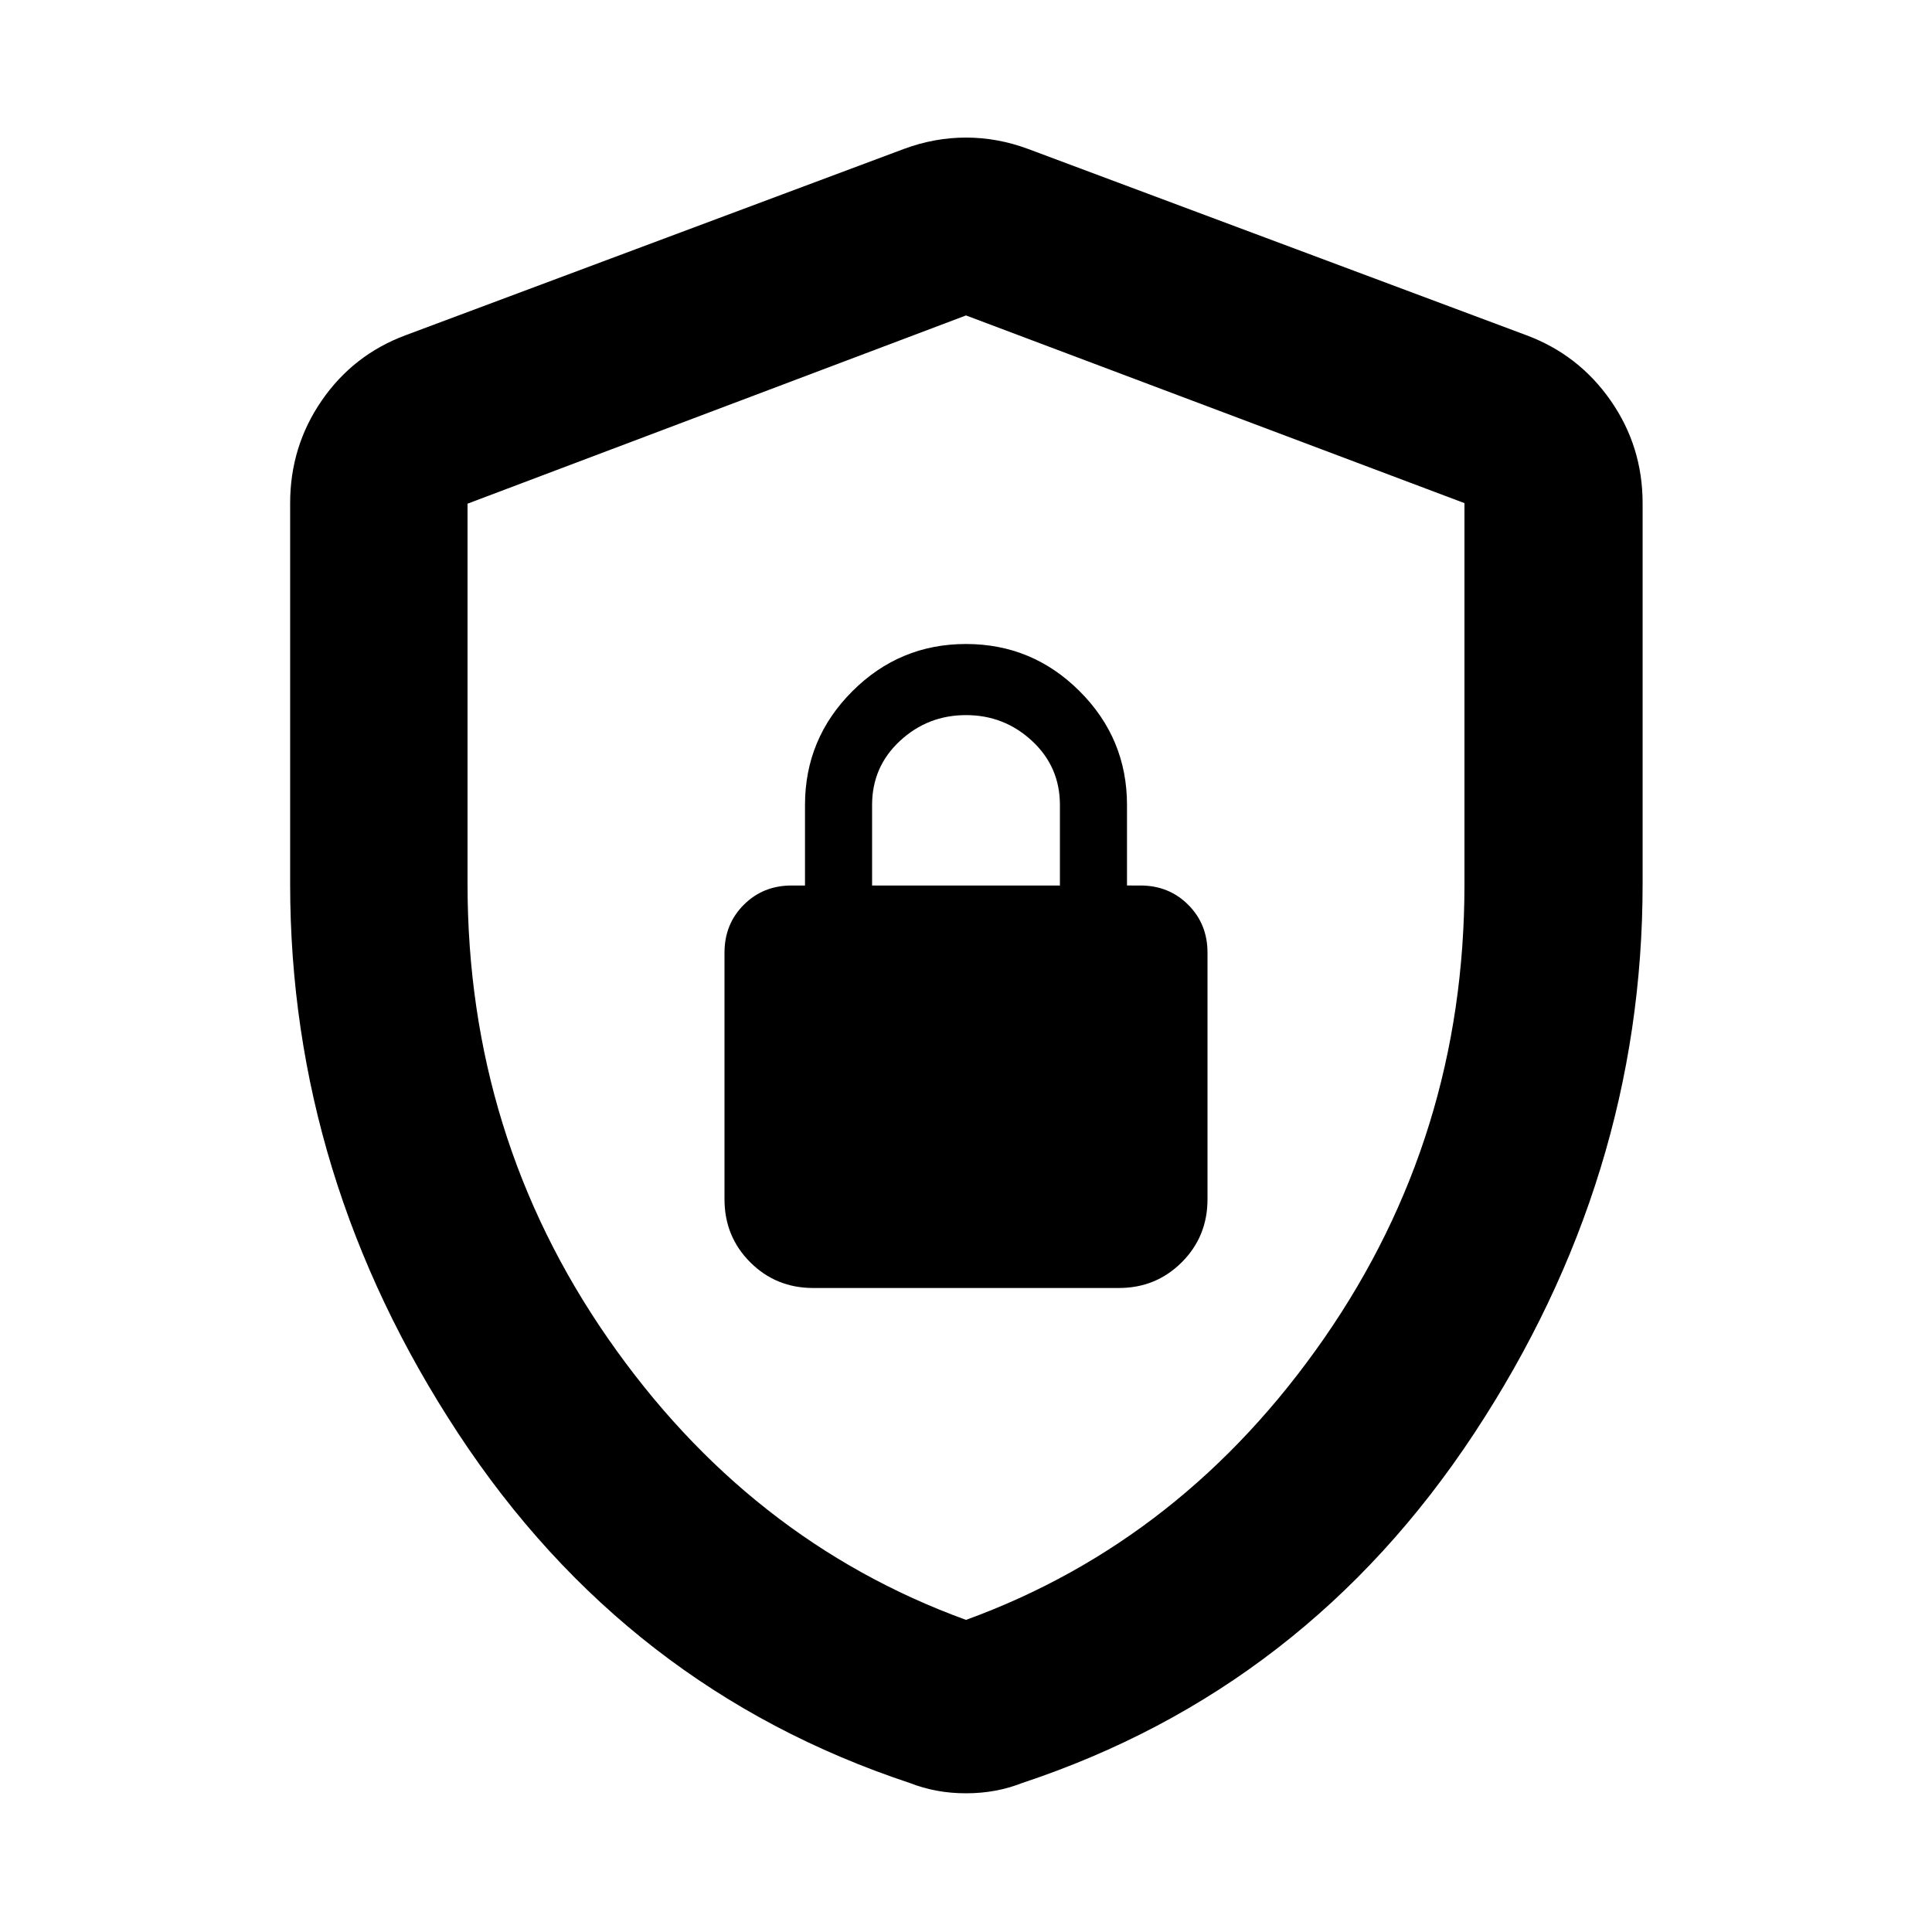 <svg xmlns="http://www.w3.org/2000/svg" height="40" viewBox="0 -960 960 960" width="40"><path d="M144.173-520.738V-710q0-28.143 15.663-50.92 15.663-22.778 41.613-32.472l247.681-92.594q15.203-5.652 30.87-5.652 15.667 0 30.87 5.652l247.681 92.594q25.95 9.694 41.801 32.472 15.852 22.777 15.852 50.92v189.262q0 145.97-83.682 272.97-83.681 127-224.551 173.71-6.547 2.566-13.471 3.849-6.924 1.282-14.5 1.282t-14.5-1.282q-6.924-1.283-13.471-3.848-140.87-46.711-224.363-173.711-83.493-127-83.493-272.97ZM480-155.087q108.13-39.348 177.906-139.855 69.775-100.507 69.775-225.527V-710L480-803.261l-247.681 93.534v188.996q0 125.282 69.775 225.789Q371.869-194.435 480-155.087ZM404.073-320h151.854q18.5 0 31.287-12.786Q600-345.573 600-364.073v-122.594q0-14.166-9.583-23.75-9.584-9.583-23.75-9.583H560v-40q0-33-23.5-56.5T480-640q-33 0-56.5 23.5T400-560v40h-6.667q-14.166 0-23.75 9.583-9.583 9.584-9.583 23.75v122.594q0 18.5 12.786 31.287Q385.573-320 404.073-320Zm29.26-200v-40q0-19 13.834-31.833Q461-604.667 480-604.667t32.833 12.842q13.834 12.842 13.834 31.825v40h-93.334ZM480-479.246Z"/></svg>